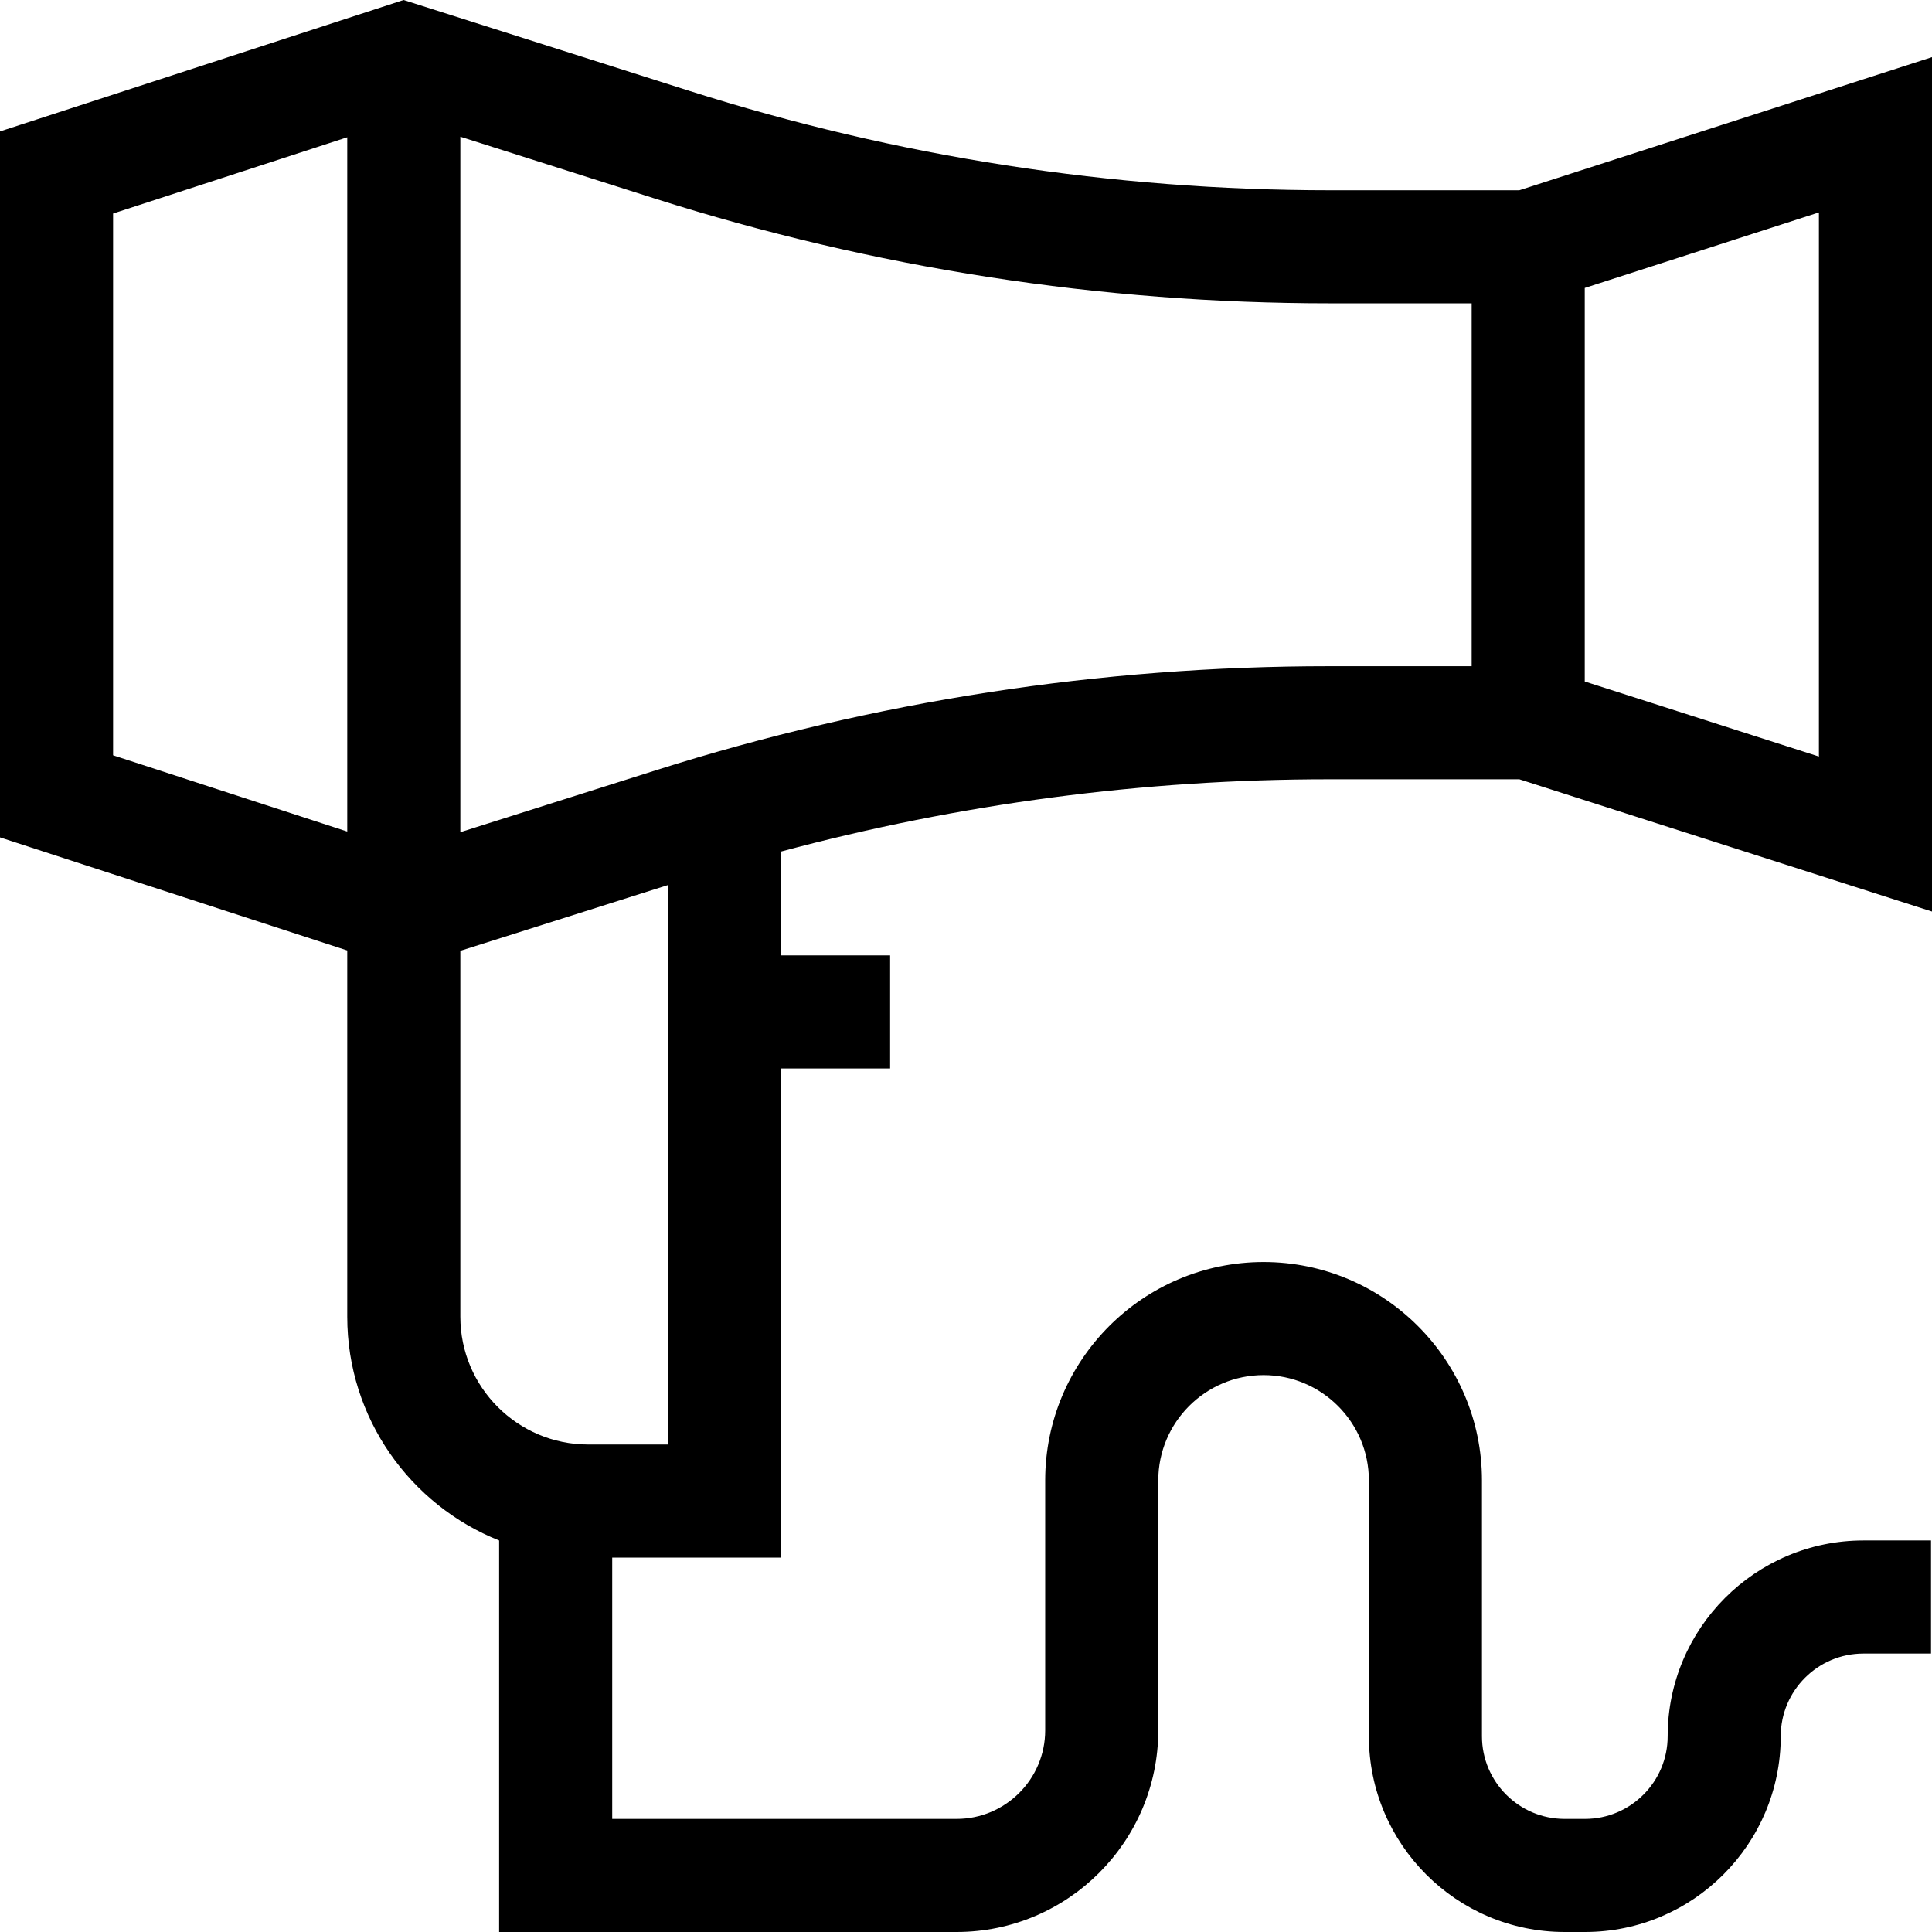 <svg id="Capa_1" enable-background="new 0 0 512 512" height="512" viewBox="0 0 512 512" width="512" xmlns="http://www.w3.org/2000/svg"><g><path d="m352.162 206.522h50.486l109.352 35.044v-226.424l-109.366 35.279h-50.138c-57.71 0-114.857-8.867-169.853-26.355l-75.688-24.066-106.955 34.829v187.089l92.026 29.968v97.065c0 26.867 16.695 49.894 40.249 59.294v103.755h121.231c29.472 0 53.45-23.977 53.45-53.45v-66.226c0-15.387 12.519-27.906 27.906-27.906s27.906 12.518 27.906 27.906v67.796c0 28.606 23.273 51.879 51.879 51.879h5.391c28.606 0 51.879-23.273 51.879-51.879 0-12.082 9.829-21.912 21.912-21.912h17.914v-29.968h-17.914c-28.607 0-51.88 23.273-51.88 51.88 0 12.082-9.829 21.911-21.911 21.911h-5.391c-12.082 0-21.911-9.829-21.911-21.911v-67.796c0-31.912-25.962-57.874-57.874-57.874s-57.874 25.962-57.874 57.874v66.226c0 12.948-10.534 23.482-23.482 23.482h-91.263v-69.254h44.774v-129.621h28.876v-29.967h-28.876v-27.527c47.324-12.695 96.032-19.141 145.145-19.141zm129.87-6.03-62.058-19.887v-104.29l62.058-20.019zm-129.537-120.103h37.511v96.165h-37.844c-60.568 0-120.556 9.273-178.298 27.562l-51.871 16.429v-184.317l51.567 16.397c57.938 18.422 118.141 27.764 178.935 27.764zm-322.527 119.772v-143.574l62.058-20.209v183.992zm125.885 182.65c-18.67 0-33.859-15.189-33.859-33.859v-96.972l55.055-17.437v148.268z"/></g></svg>